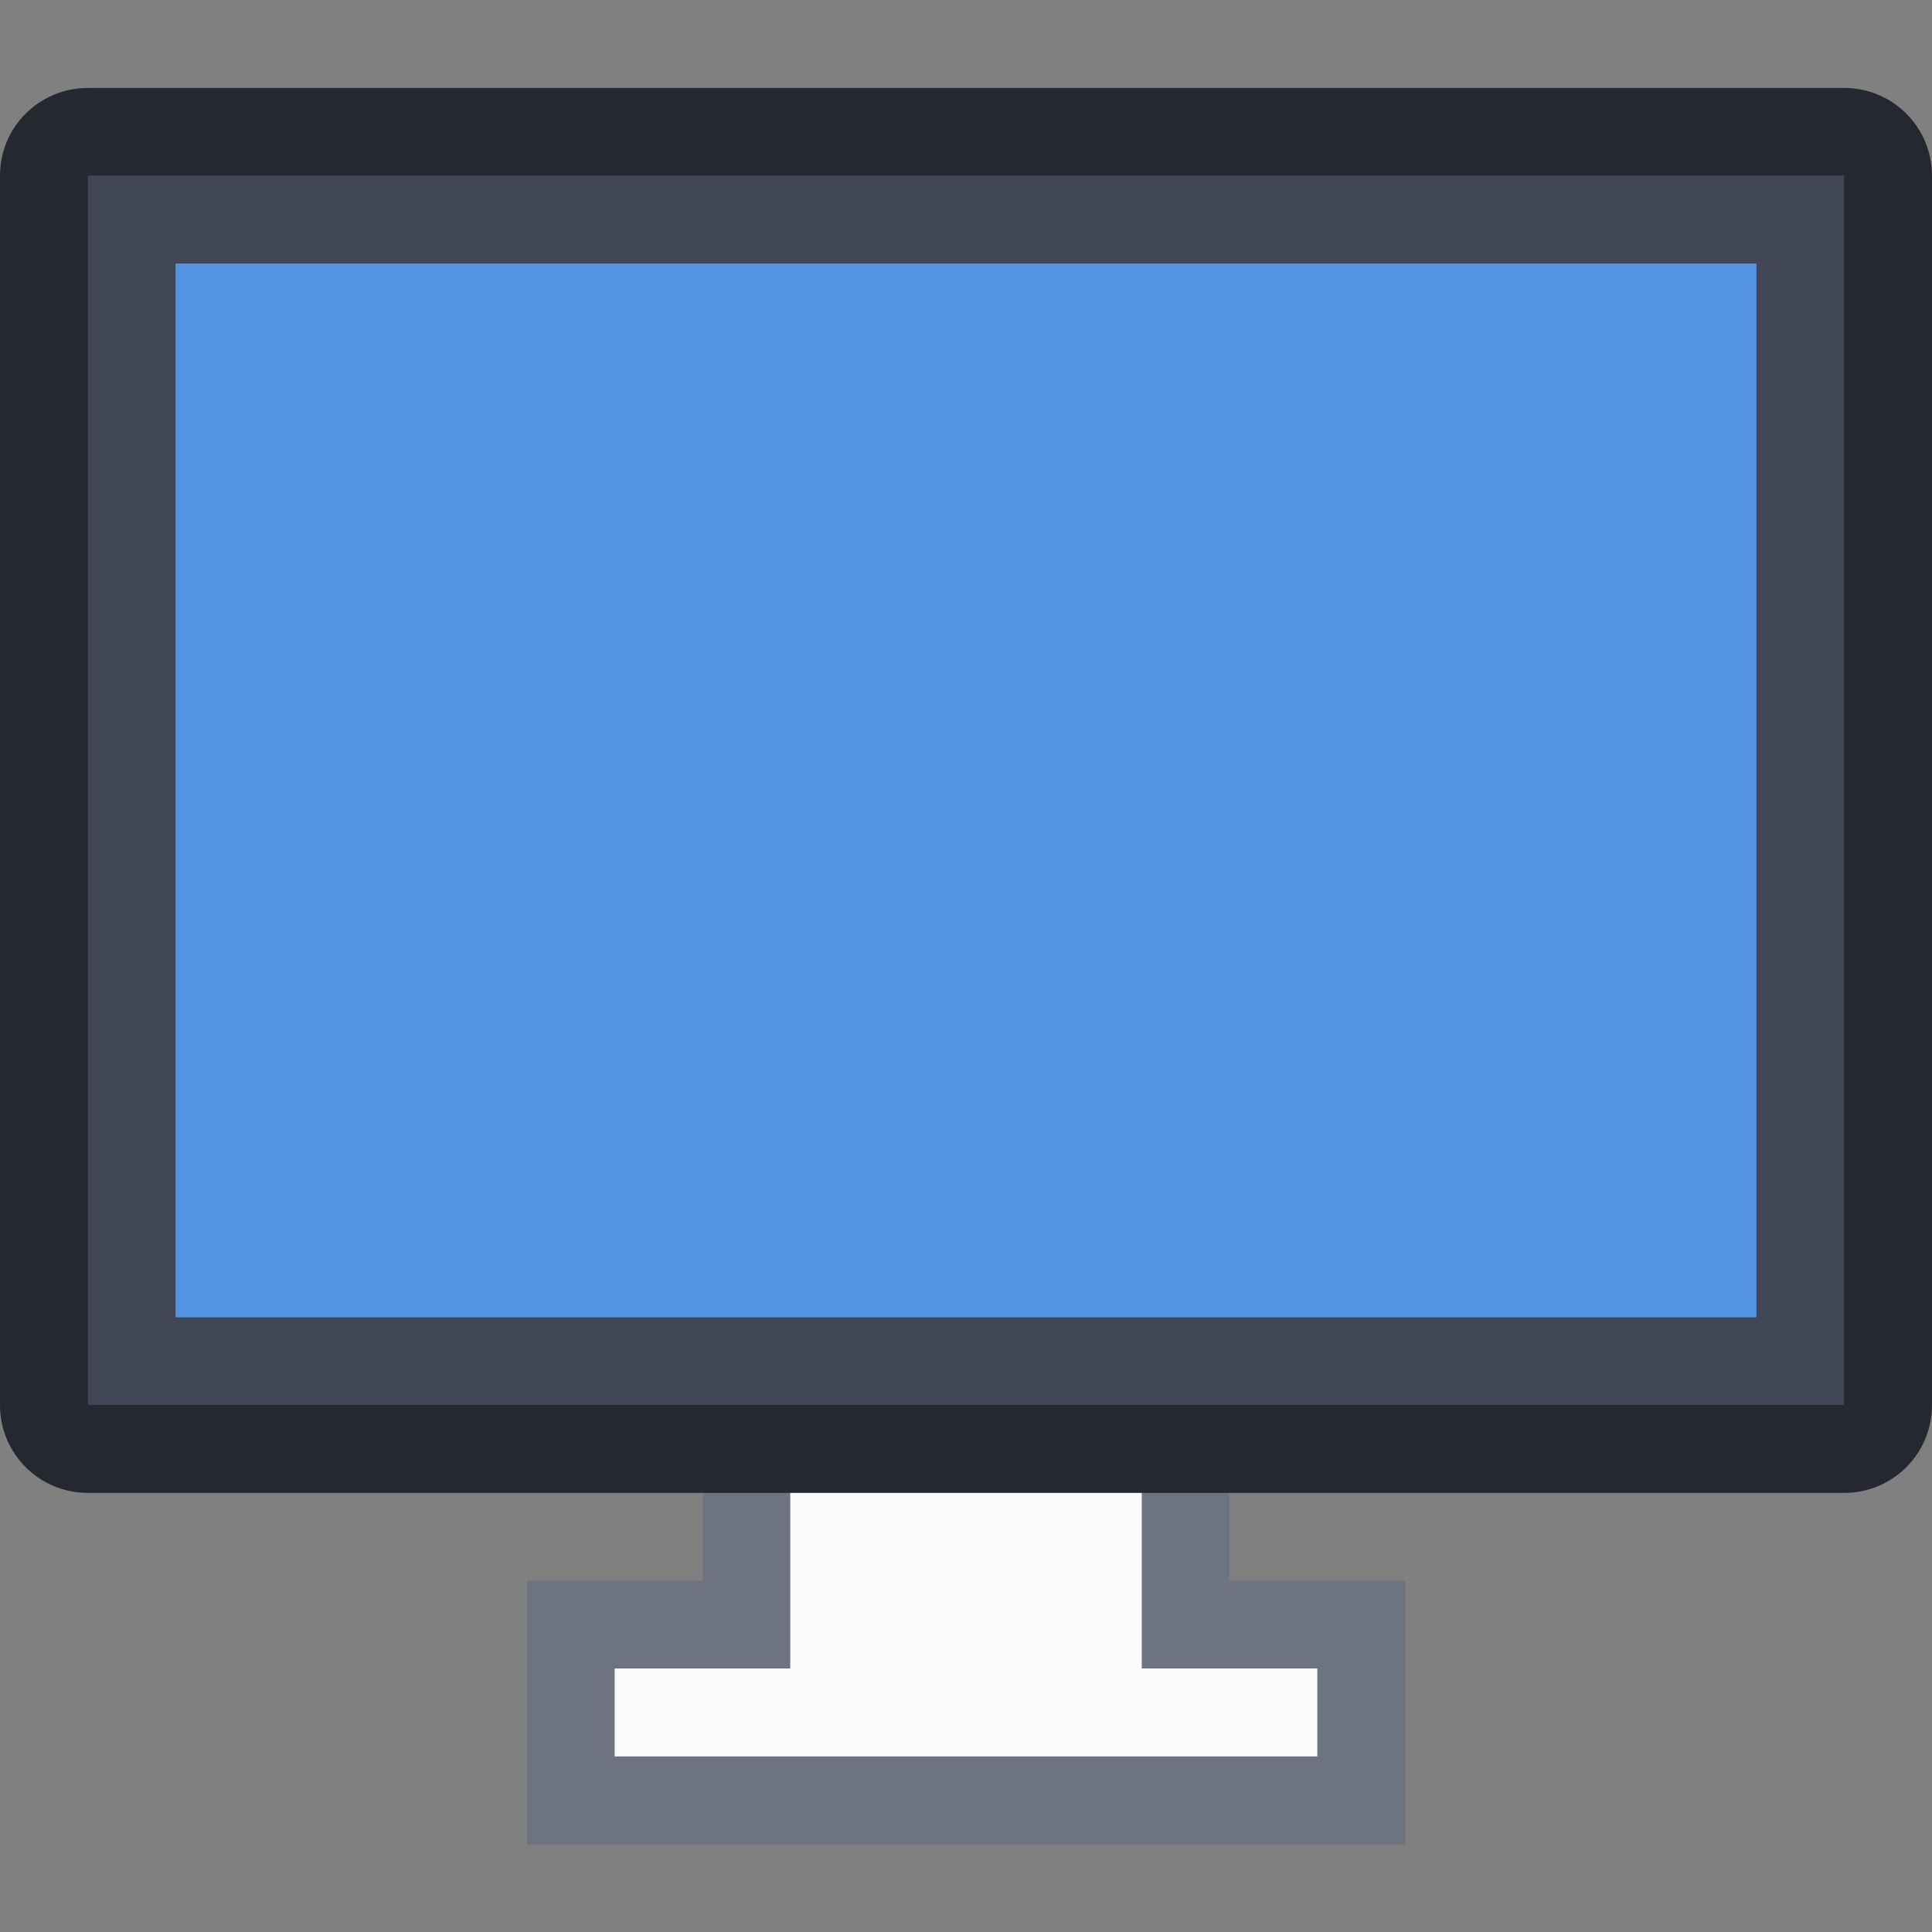 <?xml version="1.0" encoding="UTF-8" standalone="no"?>
<!-- Created with Inkscape (http://www.inkscape.org/) -->

<svg
   width="22"
   height="22"
   viewBox="0 0 5.821 5.821"
   version="1.1"
   id="svg5"
   inkscape:version="1.1.2 (0a00cf5339, 2022-02-04, custom)"
   sodipodi:docname="computer.svg"
   xmlns:inkscape="http://www.inkscape.org/namespaces/inkscape"
   xmlns:sodipodi="http://sodipodi.sourceforge.net/DTD/sodipodi-0.dtd"
   xmlns="http://www.w3.org/2000/svg"
   xmlns:svg="http://www.w3.org/2000/svg">
  <rect x="0" y="0" width="5.821" height="5.821" fill="#808080" stroke="none"/>
  <sodipodi:namedview
     id="namedview7"
     pagecolor="#ffffff"
     bordercolor="#666666"
     borderopacity="1.0"
     inkscape:pageshadow="2"
     inkscape:pageopacity="0.0"
     inkscape:pagecheckerboard="0"
     inkscape:document-units="px"
     showgrid="false"
     units="px"
     height="64px"
     inkscape:zoom="17.721864"
     inkscape:cx="5.9248847"
     inkscape:cy="16.589677"
     inkscape:window-width="1920"
     inkscape:window-height="1020"
     inkscape:window-x="0"
     inkscape:window-y="0"
     inkscape:window-maximized="1"
     inkscape:current-layer="svg5"
     showguides="false" />
  <defs
     id="defs2" />
  <path
     id="path1233"
     style="color:#000000;opacity:0.3;fill:#42557f;fill-opacity:1;stroke:none;stroke-width:0.066;-inkscape-stroke:none"
     d="m 2.117,3.969 v 0.794 h -0.529 v 0.794 h 2.646 v -0.794 H 3.704 V 3.969 Z"
     sodipodi:nodetypes="ccccccccc" />
  <path
     id="rect950"
     style="fill:#fafafa;fill-opacity:1;stroke-width:0.063;stroke-linejoin:round"
     d="M 2.381,3.969 V 5.027 H 1.852 v 0.265 h 2.117 l -3e-7,-0.265 H 3.44 V 3.969 Z"
     sodipodi:nodetypes="ccccccccc" />
  <path
     id="rect3650"
     style="opacity:1;fill:#252831;stroke-width:0.265;stroke-linejoin:round"
     d="M 0.265,0.265 H 5.556 c 0.147,0 0.265,0.118 0.265,0.265 V 4.233 c 0,0.147 -0.118,0.265 -0.265,0.265 H 0.265 C 0.118,4.498 0,4.38 0,4.233 V 0.529 C 0,0.383 0.118,0.265 0.265,0.265 Z"
     sodipodi:nodetypes="sssssssss" />
  <path
     id="rect3862"
     style="opacity:1;fill:#414757;stroke-width:0.265;stroke-linejoin:round"
     d="M 0.265,0.529 H 5.556 V 4.233 H 0.265 Z"
     sodipodi:nodetypes="ccccc" />
  <path
     id="rect6269"
     style="opacity:1;fill:#5294e2;stroke-width:0.265;stroke-linejoin:round"
     d="m 0.529,0.794 h 4.763 V 3.969 h -4.763 z"
     sodipodi:nodetypes="ccccc" />
</svg>
